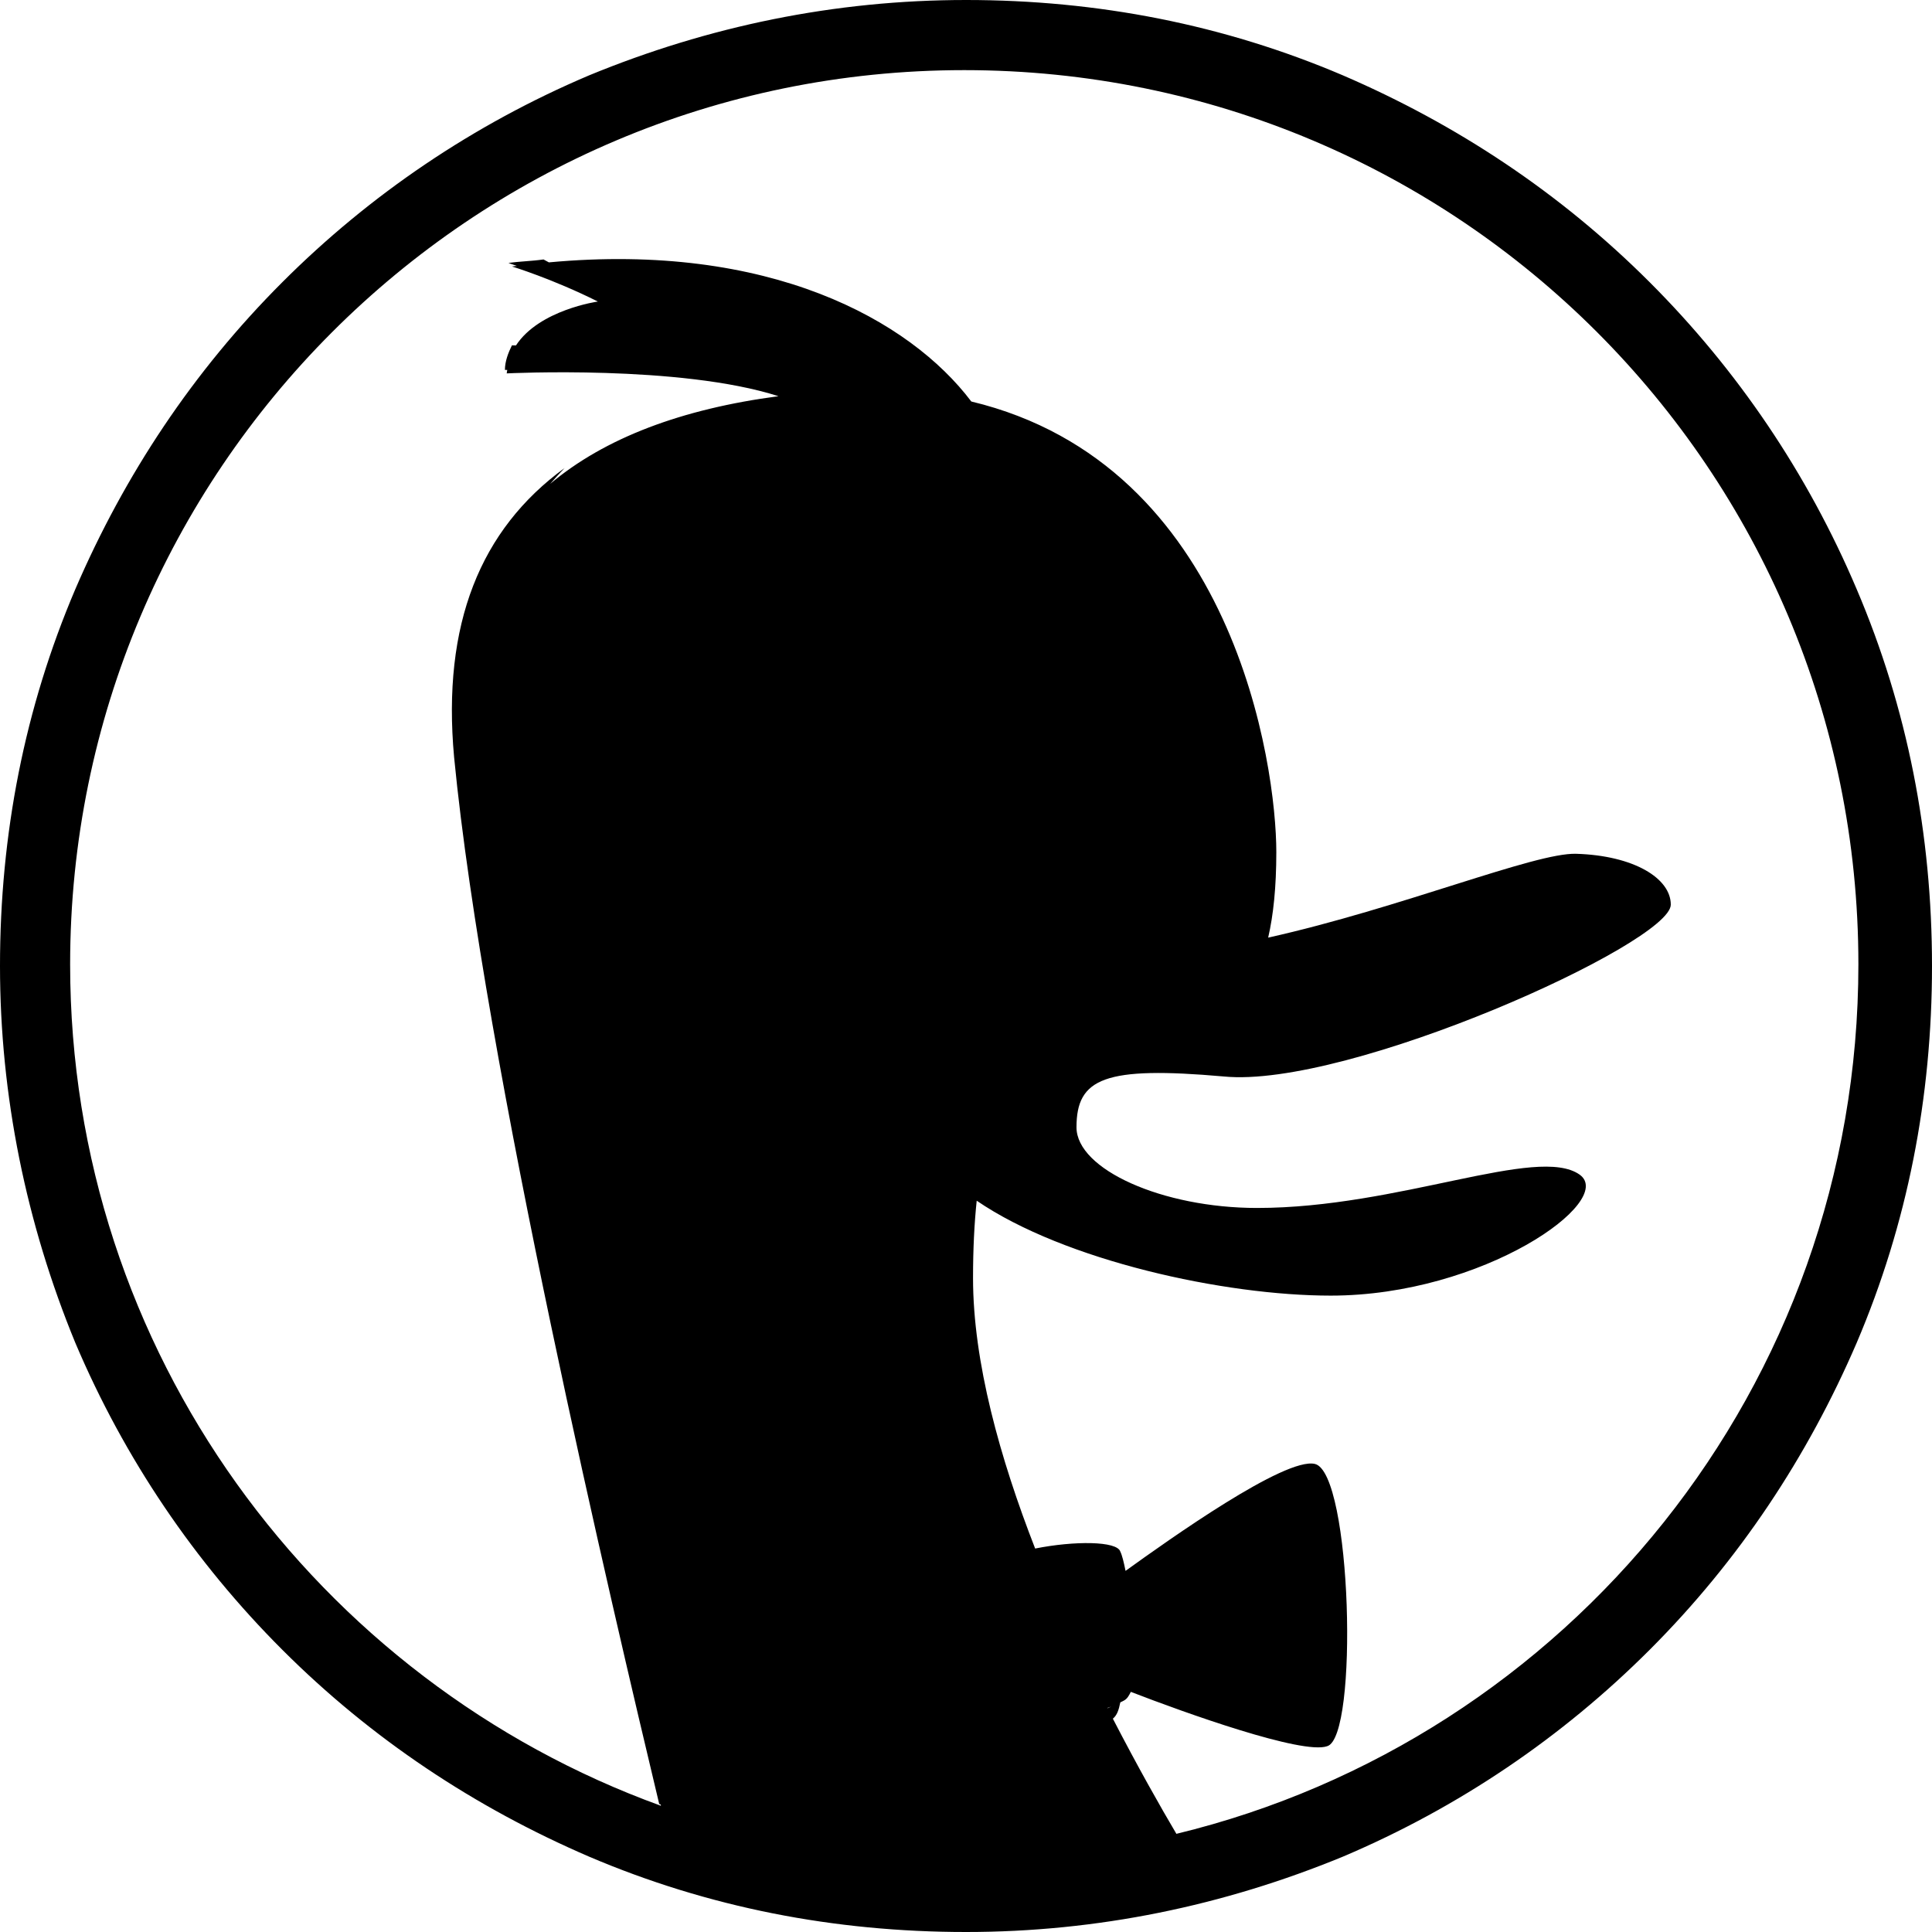 <?xml version="1.0" encoding="UTF-8" standalone="no"?>
<!-- Generator: Adobe Illustrator 23.0.0, SVG Export Plug-In . SVG Version: 6.00 Build 0)  -->

<svg
   xmlns:dc="http://purl.org/dc/elements/1.1/"
   xmlns:cc="http://creativecommons.org/ns#"
   xmlns:rdf="http://www.w3.org/1999/02/22-rdf-syntax-ns#"
   xmlns:svg="http://www.w3.org/2000/svg"
   xmlns="http://www.w3.org/2000/svg"
   xmlns:sodipodi="http://sodipodi.sourceforge.net/DTD/sodipodi-0.dtd"
   xmlns:inkscape="http://www.inkscape.org/namespaces/inkscape"
   version="1.1"
   id="Layer_1"
   x="0px"
   y="0px"
   viewBox="0 0 100 100"
   xml:space="preserve"
   sodipodi:docname="DuckDuckGo Logo- Dax Solo- Mono.svg"
   width="100"
   height="100"
   inkscape:version="0.92.4 5da689c313, 2019-01-14"><defs
   id="defs46">
	
	

		
		
		
		
		
		
	
			
			
		
			
			
			
		</defs><sodipodi:namedview
   pagecolor="#ffffff"
   bordercolor="#666666"
   borderopacity="1"
   objecttolerance="10"
   gridtolerance="10"
   guidetolerance="10"
   inkscape:pageopacity="0"
   inkscape:pageshadow="2"
   inkscape:window-width="1280"
   inkscape:window-height="770"
   id="namedview44"
   showgrid="false"
   inkscape:pagecheckerboard="true"
   inkscape:zoom="3.7165354"
   inkscape:cx="21.228901"
   inkscape:cy="55.301882"
   inkscape:window-x="0"
   inkscape:window-y="30"
   inkscape:window-maximized="1"
   inkscape:current-layer="Layer_1" />
<style
   type="text/css"
   id="style2">
	.st0{fill:#DE5833;}
	.st1{fill:#FFFFFF;}
	.st2{fill-rule:evenodd;clip-rule:evenodd;fill:#FED30A;}
	.st3{fill:#2D4F8D;}
	.st4{fill:#D5D7D8;}
	.st5{fill:#67BD47;}
	.st6{fill:#43A347;}
	.st7{fill:#4C4C4C;}
</style>
<path
   style="fill:#000000;stroke-width:0.907"
   d="M 50,0 C 43.194,0 36.661,1.36 30.49,3.901 24.501,6.442 19.147,10.072 14.61,14.61 9.982,19.238 6.442,24.591 3.901,30.49 1.269,36.661 0,43.194 0,50 c 0,6.715 1.36,13.339 3.901,19.51 2.541,5.989 6.171,11.343 10.709,15.88 4.628,4.628 9.982,8.168 15.88,10.709 6.171,2.632 12.704,3.901 19.51,3.901 6.806,0 13.339,-1.36 19.51,-3.901 5.989,-2.541 11.343,-6.171 15.88,-10.709 4.628,-4.628 8.168,-9.982 10.709,-15.88 2.632,-6.171 3.901,-12.704 3.901,-19.51 0,-6.806 -1.269,-13.339 -3.901,-19.51 C 93.558,24.501 89.928,19.147 85.39,14.61 80.762,9.982 75.409,6.442 69.51,3.901 63.339,1.269 56.806,0 50,0 Z m -0.09,3.63 c 25.59,0 46.28,20.69 46.28,46.28 0,21.869 -15.064,40.109 -35.3,45.009 -0.813,-1.372 -2.005,-3.478 -3.288,-5.96 0.214,-0.18 0.303,-0.437 0.385,-0.845 0.057,-0.031 0.131,-0.058 0.181,-0.09 0.181,-0.091 0.273,-0.272 0.363,-0.454 2.813,1.089 8.892,3.266 10.163,2.813 1.633,-0.454 1.271,-14.156 -0.635,-14.61 -1.543,-0.363 -7.533,3.902 -9.801,5.535 -0.091,-0.454 -0.18,-0.816 -0.271,-0.998 -0.166,-0.553 -2.389,-0.561 -4.408,-0.158 -1.82,-4.671 -3.215,-9.656 -3.215,-13.998 0,-1.511 0.067,-2.835 0.19,-4.006 4.547,3.109 12.833,4.913 18.323,4.913 7.895,0 14.791,-4.901 12.885,-6.262 -2.178,-1.543 -9.347,1.725 -16.697,1.725 -4.9,0 -9.346,-1.998 -9.346,-4.176 0,-2.541 1.45,-3.175 7.621,-2.63 6.443,0.635 23.14,-6.897 23.14,-8.894 0,-1.361 -1.904,-2.541 -4.899,-2.632 -2.137,-0.067 -9.09,2.812 -15.941,4.339 0.269,-1.162 0.422,-2.607 0.422,-4.429 0,-4.446 -2.176,-20.054 -15.788,-23.321 -3.183,-4.215 -10.451,-8.259 -21.864,-7.201 -0.081,-0.041 -0.206,-0.115 -0.278,-0.151 -0.635,0.091 -1.18,0.092 -1.815,0.183 0,0 0.334,0.119 0.438,0.152 -0.087,0.011 -0.169,0.016 -0.257,0.028 0,0 2.087,0.635 4.447,1.815 0,0 -3.034,0.427 -4.238,2.272 -0.049,-1.09e-4 -0.165,-0.004 -0.209,-0.004 -0.181,0.363 -0.363,0.817 -0.363,1.271 -0.002,0.002 0.114,-0.001 0.121,0 -0.007,0.061 -0.025,0.117 -0.028,0.181 0,0 8.984,-0.453 14.065,1.18 -5.014,0.661 -8.986,2.162 -11.815,4.537 0.244,-0.277 0.488,-0.554 0.743,-0.817 -4.356,3.176 -6.351,8.076 -5.716,14.973 1.543,15.88 8.257,44.285 10.616,54.176 l 0.074,0.025 c 0.004,0.016 0.012,0.05 0.016,0.066 C 16.424,87.024 3.63,69.964 3.63,49.91 c 0,-25.499 20.69,-46.28 46.28,-46.28 z m 7.612,84.703 c -0.065,0.028 -0.123,0.057 -0.193,0.083 -0.003,-0.005 -0.004,-0.011 -0.007,-0.016 0.065,-0.023 0.139,-0.043 0.2,-0.067 z"
   id="path6"
   inkscape:connector-curvature="0" />
</svg>